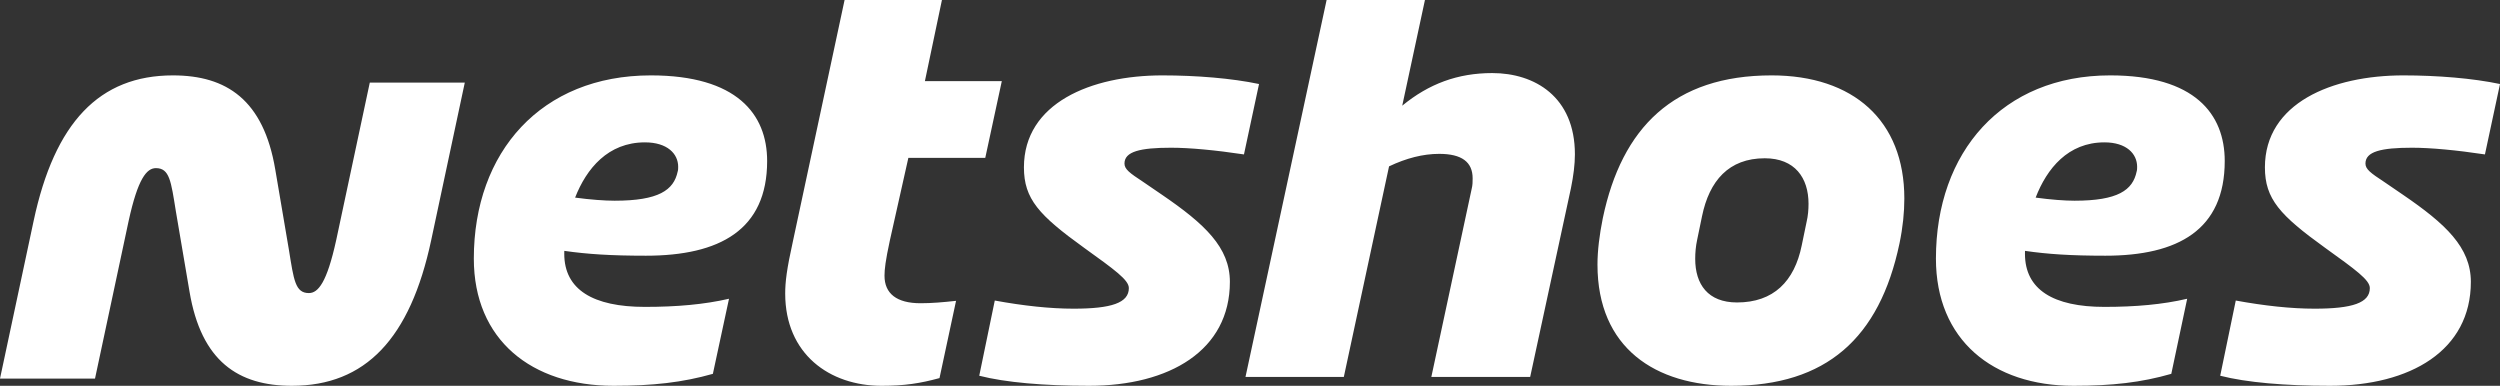 <svg xmlns="http://www.w3.org/2000/svg" width="324" height="50" fill="none"><rect width="100%" height="100%" fill="#333333" stroke="none"/><path fill="#fff" d="M114.631 35.733c0-.814.126-1.94.694-4.569l2.397-10.701h9.967l2.145-9.95h-9.967L122.075 0h-12.617l-6.687 31.227c-.82 3.692-1.009 5.32-1.009 6.82 0 7.824 5.74 11.953 12.49 11.953 2.965 0 4.984-.311 7.507-1l2.145-10.013c-1.703.188-3.154.312-4.605.312-3.091 0-4.668-1.251-4.668-3.566ZM87.828 22.23c-.507 2.418-2.471 3.782-8.173 3.782-1.272 0-3.097-.131-5.121-.402 1.477-3.769 4.267-7.16 9.049-7.16 2.914 0 4.308 1.487 4.308 3.161 0 .186 0 .433-.063.619ZM84.343 9.77c-14.192 0-22.935 9.919-22.935 23.743C61.408 44.05 68.884 50 79.528 50c5.069 0 8.933-.433 12.861-1.55l2.091-9.731c-3.231.743-6.779 1.054-10.897 1.054-6.716 0-10.454-2.233-10.454-6.88 0-.124.002-.25.005-.38 2.991.426 6.014.627 10.575.627 9.567 0 15.713-3.347 15.713-12.274 0-6.075-3.928-11.096-15.079-11.096ZM234.133 28.767l-.631 3.043c-.944 4.656-3.654 7.388-8.382 7.388-3.782 0-5.421-2.36-5.421-5.65 0-.745.064-1.615.254-2.483l.629-3.043c.946-4.592 3.466-7.51 8.131-7.51 3.906 0 5.672 2.544 5.672 5.896 0 .745-.063 1.552-.252 2.36ZM229.596 9.77c-12.669 0-19.413 6.768-21.871 18.5-.44 2.174-.692 4.222-.692 6.022 0 10.804 7.5 15.708 17.331 15.708 12.289 0 19.223-6.147 21.807-18.438.44-2.11.631-4.036.631-5.836 0-10.12-6.619-15.956-17.206-15.956ZM43.569 31.13c-1.2 5.482-2.337 6.852-3.536 6.852-1.769 0-1.958-1.682-2.59-5.605l-1.767-10.4C34.16 12.946 29.36 9.77 22.416 9.77c-9.535 0-15.344 6.103-18.06 18.87L0 49.067h12.313L16.67 28.64c1.2-5.482 2.336-6.85 3.536-6.85 1.768 0 1.957 1.68 2.588 5.605l1.768 10.399C26.078 46.824 30.878 50 37.822 50c9.535 0 15.344-6.103 18.06-18.87l4.356-20.427H47.925L43.57 31.13ZM272.73 18.45c2.869 0 4.242 1.487 4.242 3.161 0 .186 0 .433-.063.619-.499 2.418-2.433 3.782-8.048 3.782-1.253 0-3.048-.131-5.041-.402 1.453-3.769 4.201-7.16 8.91-7.16Zm.124 14.69c9.42 0 15.471-3.347 15.471-12.274 0-6.075-3.869-11.096-14.847-11.096-13.975 0-22.582 9.919-22.582 23.743 0 10.537 7.36 16.487 17.841 16.487 4.991 0 8.795-.433 12.663-1.55l2.059-9.731c-3.182.743-6.676 1.054-10.729 1.054-6.614 0-10.295-2.233-10.295-6.88 0-.124.002-.25.006-.38 2.946.426 5.921.627 10.413.627ZM151.775 19.145c2.393 0 5.729.311 9.443.868l1.952-9.125c-3.526-.745-8.121-1.118-12.528-1.118-9.254 0-17.941 3.602-17.941 11.92 0 4.099 1.952 6.21 7.806 10.43 3.966 2.856 5.792 4.16 5.792 5.215 0 1.925-2.267 2.67-7.177 2.67-3.022 0-6.484-.373-10.198-1.055l-2.014 9.746c3.399.87 8.372 1.304 14.227 1.304 10.45 0 18.256-4.593 18.256-13.472 0-4.47-3.274-7.513-8.814-11.298l-2.455-1.677c-1.7-1.118-2.392-1.615-2.392-2.36 0-1.551 2.015-2.048 6.043-2.048ZM312.605 19.145c2.394 0 5.729.311 9.443.868L324 10.888c-3.525-.745-8.121-1.118-12.526-1.118-9.255 0-17.941 3.602-17.941 11.92 0 4.099 1.95 6.21 7.804 10.43 3.967 2.856 5.793 4.16 5.793 5.215 0 1.925-2.268 2.67-7.176 2.67-3.022 0-6.485-.373-10.198-1.055l-2.016 9.746c3.399.87 8.373 1.304 14.227 1.304 10.45 0 18.256-4.593 18.256-13.472 0-4.47-3.274-7.513-8.813-11.298l-2.455-1.677c-1.701-1.118-2.392-1.615-2.392-2.36 0-1.551 2.013-2.048 6.042-2.048ZM193.402 9.47c-4.484 0-8.217 1.387-11.672 4.226L184.673 0h-12.744l-10.514 48.85h12.744l5.862-27.29c2.23-1.06 4.397-1.62 6.5-1.62 2.931 0 4.333 1.058 4.333 3.177 0 .435 0 .87-.128 1.371l-5.225 24.363h12.808l5.29-24.488c.317-1.558.509-3.053.509-4.361 0-7.477-5.225-10.532-10.706-10.532Z"/></svg>